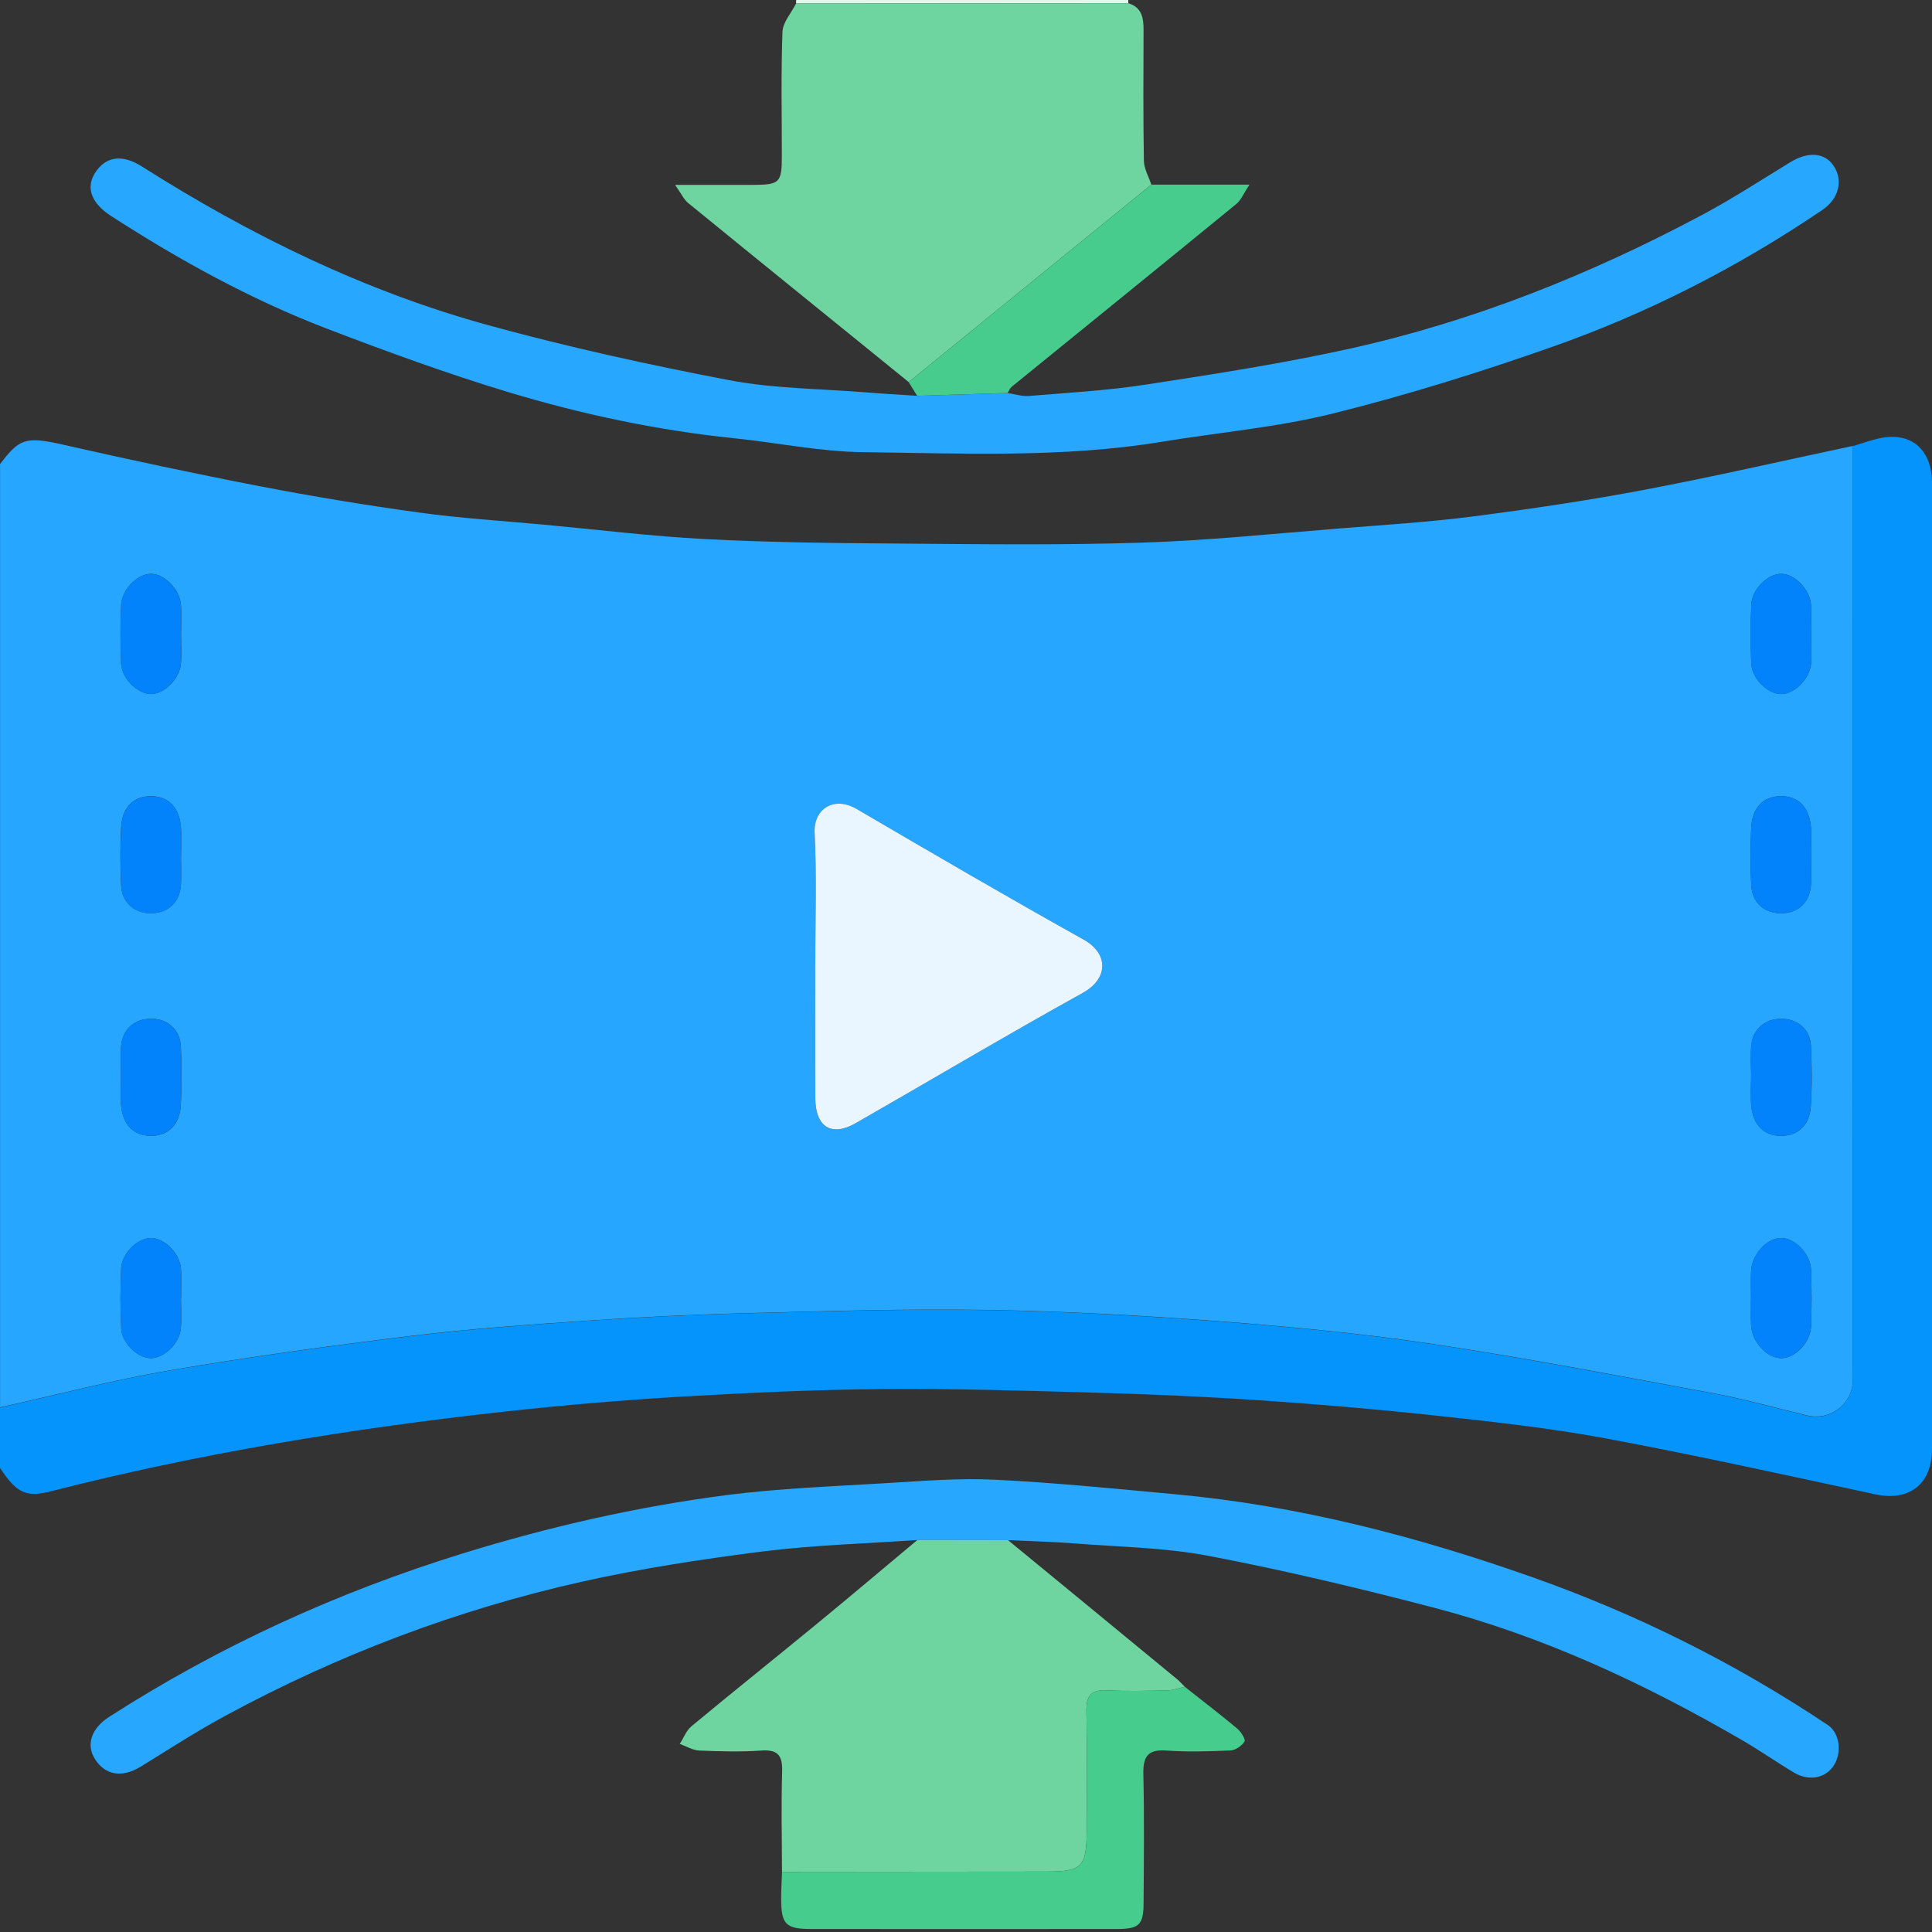 <svg width="40" height="40" viewBox="0 0 40 40" fill="none" xmlns="http://www.w3.org/2000/svg">
<rect x="0" y="0" width="40" height="40" fill="#333333" stroke="none"/>
<path d="M0 9.609C0.402 9.088 0.514 9.026 1.312 9.208C2.667 9.515 4.027 9.806 5.391 10.069C6.482 10.279 7.58 10.461 8.682 10.612C9.534 10.73 10.396 10.783 11.254 10.862C12.369 10.965 13.482 11.103 14.599 11.161C15.895 11.229 17.193 11.244 18.489 11.253C20.195 11.266 21.901 11.29 23.604 11.236C24.981 11.194 26.356 11.05 27.73 10.941C28.654 10.868 29.581 10.81 30.499 10.692C31.681 10.539 32.862 10.364 34.033 10.143C35.482 9.869 36.92 9.538 38.362 9.232C38.362 15.582 38.362 21.932 38.361 28.282C38.361 28.399 38.369 28.517 38.358 28.634C38.318 29.095 37.876 29.413 37.423 29.306C36.781 29.155 36.146 28.971 35.498 28.851C33.555 28.492 31.614 28.117 29.661 27.825C28.194 27.605 26.712 27.466 25.232 27.354C23.631 27.233 22.024 27.145 20.42 27.12C18.745 27.093 17.069 27.146 15.394 27.189C14.306 27.217 13.219 27.27 12.133 27.344C10.921 27.427 9.707 27.512 8.503 27.659C6.837 27.862 5.174 28.089 3.52 28.37C2.338 28.571 1.173 28.878 0.001 29.137C0.001 22.627 0.001 16.116 0.001 9.606L0 9.609ZM16.879 19.969C16.879 20.893 16.875 21.816 16.88 22.739C16.883 23.335 17.215 23.542 17.715 23.256C19.281 22.357 20.834 21.434 22.415 20.56C22.954 20.261 22.956 19.743 22.432 19.451C20.854 18.573 19.294 17.66 17.734 16.749C17.264 16.475 16.842 16.751 16.866 17.24C16.91 18.148 16.879 19.06 16.879 19.97V19.969ZM3.748 17.744C3.748 17.536 3.762 17.328 3.745 17.121C3.711 16.718 3.492 16.495 3.146 16.484C2.781 16.474 2.532 16.702 2.508 17.12C2.485 17.522 2.489 17.926 2.507 18.327C2.523 18.677 2.772 18.902 3.105 18.908C3.466 18.913 3.718 18.693 3.745 18.328C3.759 18.134 3.747 17.939 3.747 17.744H3.748ZM37.499 17.716C37.499 17.534 37.508 17.352 37.497 17.17C37.472 16.724 37.244 16.48 36.867 16.484C36.505 16.488 36.275 16.721 36.256 17.148C36.239 17.537 36.239 17.928 36.256 18.317C36.272 18.686 36.525 18.91 36.883 18.908C37.237 18.906 37.475 18.675 37.496 18.3C37.507 18.106 37.498 17.911 37.498 17.716H37.499ZM2.504 22.257C2.504 22.465 2.489 22.673 2.507 22.88C2.54 23.283 2.76 23.506 3.107 23.516C3.471 23.526 3.721 23.296 3.744 22.879C3.766 22.477 3.763 22.073 3.745 21.672C3.729 21.322 3.479 21.097 3.145 21.092C2.784 21.087 2.533 21.307 2.506 21.672C2.491 21.867 2.504 22.062 2.504 22.257ZM36.255 22.272C36.255 22.479 36.239 22.689 36.258 22.895C36.296 23.296 36.521 23.514 36.872 23.516C37.223 23.518 37.466 23.303 37.491 22.904C37.518 22.49 37.514 22.072 37.494 21.658C37.477 21.312 37.22 21.094 36.881 21.093C36.541 21.092 36.289 21.307 36.258 21.648C36.239 21.855 36.255 22.064 36.256 22.272H36.255ZM3.749 13.156C3.749 12.948 3.76 12.739 3.747 12.532C3.725 12.204 3.409 11.882 3.128 11.88C2.846 11.88 2.522 12.201 2.508 12.529C2.491 12.931 2.489 13.335 2.508 13.737C2.524 14.063 2.865 14.381 3.145 14.369C3.413 14.356 3.72 14.046 3.746 13.739C3.763 13.545 3.749 13.349 3.749 13.155V13.156ZM37.499 13.159C37.499 12.951 37.51 12.743 37.497 12.535C37.476 12.207 37.163 11.884 36.881 11.88C36.601 11.877 36.272 12.198 36.258 12.525C36.242 12.928 36.241 13.332 36.258 13.734C36.273 14.061 36.611 14.379 36.891 14.37C37.159 14.36 37.469 14.05 37.495 13.745C37.512 13.55 37.498 13.354 37.499 13.16V13.159ZM3.747 26.886C3.747 26.886 3.748 26.886 3.749 26.886C3.749 26.678 3.763 26.468 3.746 26.262C3.719 25.936 3.387 25.618 3.107 25.631C2.839 25.644 2.522 25.954 2.508 26.261C2.49 26.676 2.488 27.093 2.51 27.509C2.527 27.817 2.858 28.12 3.125 28.12C3.393 28.12 3.713 27.818 3.743 27.51C3.763 27.303 3.747 27.095 3.747 26.886ZM36.253 26.856C36.253 27.051 36.245 27.246 36.255 27.441C36.274 27.791 36.592 28.127 36.887 28.12C37.169 28.114 37.484 27.791 37.496 27.461C37.511 27.072 37.511 26.68 37.496 26.291C37.484 25.962 37.169 25.639 36.887 25.631C36.592 25.624 36.274 25.961 36.255 26.31C36.246 26.491 36.253 26.674 36.253 26.856Z" fill="#26A6FE"/>
<path d="M0 29.142C1.173 28.882 2.337 28.575 3.519 28.374C5.173 28.094 6.837 27.866 8.502 27.664C9.708 27.516 10.92 27.432 12.132 27.348C13.217 27.274 14.305 27.22 15.393 27.193C17.068 27.15 18.744 27.097 20.419 27.124C22.024 27.149 23.63 27.239 25.23 27.359C26.71 27.471 28.193 27.609 29.66 27.83C31.613 28.123 33.554 28.497 35.496 28.855C36.145 28.976 36.78 29.159 37.422 29.311C37.875 29.417 38.316 29.099 38.357 28.638C38.368 28.523 38.36 28.405 38.36 28.287C38.36 21.937 38.36 15.586 38.361 9.236C38.531 9.185 38.699 9.125 38.871 9.084C39.547 8.919 40 9.288 40 10.003C40 13.752 40 17.502 40 21.251C40 24.167 40 27.083 40 29.999C40 30.728 39.529 31.089 38.829 30.939C36.963 30.539 35.099 30.125 33.222 29.776C32.054 29.56 30.869 29.433 29.686 29.304C28.486 29.174 27.281 29.073 26.077 28.991C24.942 28.915 23.806 28.866 22.67 28.834C21.204 28.792 19.738 28.747 18.271 28.759C16.888 28.771 15.505 28.834 14.124 28.915C12.893 28.988 11.662 29.091 10.437 29.227C7.278 29.575 4.145 30.086 1.061 30.874C0.543 31.007 0.348 30.918 0 30.392C0 29.975 0 29.559 0 29.142Z" fill="#0593FC"/>
<path d="M23.359 0C23.359 0.022 23.36 0.044 23.362 0.067C21.069 0.069 18.776 0.07 16.482 0.072C16.484 0.048 16.484 0.024 16.484 0H23.359Z" fill="#E2F7EC"/>
<path d="M16.482 0.072C18.775 0.07 21.068 0.069 23.362 0.067C23.64 0.153 23.677 0.37 23.676 0.62C23.673 1.524 23.667 2.426 23.683 3.329C23.686 3.494 23.783 3.658 23.837 3.822C22.162 5.185 20.488 6.547 18.813 7.91C17.29 6.674 15.765 5.441 14.245 4.201C14.158 4.129 14.107 4.012 13.977 3.828C14.584 3.828 15.084 3.829 15.585 3.828C16.144 3.826 16.187 3.783 16.187 3.234C16.187 2.376 16.169 1.517 16.2 0.659C16.208 0.46 16.384 0.267 16.482 0.072Z" fill="#6ED5A1"/>
<path d="M18.994 31.884C17.927 31.959 16.854 31.988 15.793 32.121C14.538 32.28 13.28 32.472 12.045 32.748C9.462 33.327 7.001 34.259 4.672 35.52C4.072 35.844 3.497 36.216 2.916 36.575C2.533 36.81 2.184 36.761 1.967 36.422C1.774 36.121 1.894 35.779 2.263 35.544C4.547 34.077 6.993 32.962 9.585 32.161C11.368 31.61 13.183 31.195 15.031 30.956C16.129 30.814 17.24 30.774 18.347 30.707C19.097 30.662 19.851 30.599 20.599 30.636C21.845 30.697 23.089 30.822 24.332 30.937C26.88 31.171 29.339 31.809 31.742 32.66C33.9 33.424 35.937 34.44 37.843 35.715C38.087 35.877 38.14 36.275 37.97 36.547C37.803 36.814 37.456 36.886 37.144 36.7C36.78 36.483 36.432 36.239 36.065 36.026C34.048 34.855 31.945 33.874 29.682 33.284C28.141 32.882 26.589 32.511 25.026 32.213C24.121 32.04 23.185 32.029 22.261 31.956C21.799 31.92 21.334 31.909 20.871 31.887C20.246 31.886 19.621 31.885 18.995 31.884H18.994Z" fill="#27A7FE"/>
<path d="M20.86 8.136C21.01 8.159 21.161 8.211 21.307 8.198C22.115 8.131 22.928 8.086 23.729 7.962C25.145 7.744 26.564 7.525 27.962 7.215C30.517 6.648 32.931 5.68 35.238 4.451C35.862 4.118 36.458 3.73 37.062 3.361C37.431 3.134 37.772 3.154 37.961 3.429C38.167 3.732 38.073 4.114 37.73 4.347C35.99 5.526 34.13 6.479 32.152 7.176C30.659 7.702 29.141 8.177 27.606 8.559C26.442 8.849 25.232 8.953 24.044 9.148C21.995 9.484 19.93 9.386 17.871 9.362C16.978 9.351 16.088 9.165 15.194 9.073C13.6 8.908 12.035 8.576 10.506 8.113C9.238 7.729 7.989 7.272 6.751 6.798C5.183 6.195 3.718 5.386 2.306 4.476C1.907 4.22 1.767 3.9 1.964 3.586C2.187 3.232 2.531 3.188 2.94 3.448C5.189 4.875 7.567 6.038 10.139 6.741C11.774 7.189 13.437 7.554 15.102 7.872C16.02 8.046 16.972 8.047 17.908 8.122C18.268 8.151 18.628 8.171 18.988 8.195C19.612 8.175 20.236 8.156 20.86 8.137V8.136Z" fill="#27A7FE"/>
<path d="M18.994 31.884C19.619 31.884 20.245 31.886 20.87 31.887C22.036 32.845 23.203 33.803 24.367 34.763C24.426 34.811 24.476 34.869 24.53 34.923C24.408 34.95 24.287 34.995 24.165 34.998C23.748 35.007 23.331 35.017 22.916 34.996C22.585 34.98 22.487 35.113 22.493 35.431C22.51 36.251 22.498 37.071 22.498 37.891C22.498 38.654 22.405 38.749 21.658 38.75C19.836 38.751 18.012 38.753 16.19 38.755C16.189 38.066 16.172 37.377 16.193 36.689C16.203 36.358 16.12 36.218 15.762 36.243C15.335 36.273 14.905 36.261 14.477 36.243C14.341 36.237 14.208 36.154 14.074 36.106C14.154 35.983 14.208 35.83 14.314 35.742C15.184 35.02 16.066 34.316 16.938 33.599C17.628 33.032 18.309 32.455 18.994 31.883V31.884Z" fill="#6ED5A1"/>
<path d="M16.191 38.755C18.013 38.753 19.837 38.752 21.659 38.75C22.405 38.75 22.499 38.654 22.499 37.891C22.499 37.071 22.51 36.25 22.494 35.431C22.488 35.114 22.586 34.98 22.917 34.997C23.332 35.017 23.75 35.007 24.166 34.998C24.288 34.995 24.41 34.95 24.531 34.924C24.894 35.211 25.262 35.493 25.617 35.79C25.694 35.855 25.793 36.012 25.766 36.056C25.712 36.146 25.58 36.236 25.476 36.241C25.034 36.261 24.59 36.275 24.15 36.243C23.756 36.214 23.664 36.375 23.672 36.737C23.693 37.622 23.682 38.507 23.677 39.392C23.675 39.851 23.59 39.937 23.123 39.938C21.016 39.94 18.908 39.94 16.8 39.938C16.264 39.938 16.172 39.842 16.173 39.3C16.173 39.118 16.185 38.937 16.191 38.755Z" fill="#46CC8D"/>
<path d="M20.861 8.136C20.236 8.156 19.612 8.174 18.988 8.194C18.93 8.1 18.871 8.005 18.813 7.911C20.488 6.548 22.162 5.186 23.837 3.823C24.473 3.823 25.11 3.823 25.87 3.823C25.745 4.009 25.694 4.144 25.598 4.222C24.051 5.488 22.498 6.746 20.947 8.007C20.909 8.039 20.889 8.093 20.861 8.136Z" fill="#47CC8E"/>
<path d="M16.879 19.969C16.879 19.059 16.91 18.147 16.866 17.239C16.842 16.75 17.264 16.474 17.734 16.748C19.294 17.66 20.854 18.572 22.432 19.451C22.956 19.743 22.953 20.261 22.415 20.559C20.835 21.434 19.282 22.357 17.715 23.255C17.215 23.541 16.883 23.334 16.88 22.738C16.875 21.814 16.879 20.892 16.879 19.968V19.969Z" fill="#E9F6FF"/>
<path d="M3.748 17.745C3.748 17.94 3.76 18.136 3.746 18.33C3.719 18.694 3.466 18.914 3.106 18.909C2.772 18.904 2.523 18.679 2.508 18.329C2.49 17.927 2.487 17.523 2.509 17.121C2.532 16.705 2.783 16.475 3.147 16.485C3.494 16.496 3.712 16.719 3.746 17.122C3.763 17.329 3.749 17.538 3.749 17.745H3.748Z" fill="#0283FC"/>
<path d="M37.498 17.717C37.498 17.912 37.508 18.107 37.496 18.302C37.475 18.676 37.237 18.907 36.883 18.909C36.525 18.911 36.272 18.689 36.256 18.318C36.239 17.929 36.239 17.538 36.256 17.149C36.275 16.723 36.505 16.49 36.867 16.485C37.244 16.481 37.472 16.726 37.497 17.171C37.508 17.353 37.499 17.534 37.498 17.717Z" fill="#0283FC"/>
<path d="M2.502 22.257C2.502 22.062 2.49 21.867 2.504 21.672C2.531 21.308 2.783 21.087 3.143 21.092C3.477 21.097 3.727 21.322 3.743 21.671C3.76 22.073 3.764 22.477 3.742 22.879C3.719 23.295 3.469 23.525 3.105 23.516C2.757 23.506 2.538 23.283 2.505 22.88C2.488 22.673 2.502 22.465 2.502 22.257Z" fill="#0283FC"/>
<path d="M36.253 22.272C36.253 22.064 36.237 21.854 36.256 21.649C36.288 21.306 36.54 21.093 36.879 21.093C37.218 21.095 37.476 21.313 37.492 21.658C37.512 22.073 37.516 22.491 37.489 22.904C37.463 23.303 37.221 23.519 36.87 23.516C36.519 23.514 36.295 23.296 36.256 22.895C36.236 22.689 36.253 22.48 36.252 22.272H36.253Z" fill="#0283FC"/>
<path d="M3.747 13.156C3.747 13.351 3.76 13.547 3.744 13.74C3.718 14.047 3.411 14.357 3.143 14.37C2.864 14.382 2.522 14.064 2.506 13.738C2.486 13.336 2.489 12.932 2.506 12.53C2.519 12.202 2.844 11.881 3.126 11.882C3.407 11.882 3.723 12.205 3.745 12.533C3.758 12.739 3.747 12.949 3.747 13.157V13.156Z" fill="#0283FC"/>
<path d="M37.497 13.16C37.497 13.355 37.511 13.552 37.494 13.745C37.468 14.052 37.158 14.361 36.89 14.37C36.61 14.38 36.272 14.061 36.257 13.734C36.239 13.332 36.239 12.928 36.257 12.526C36.271 12.198 36.6 11.877 36.88 11.881C37.162 11.884 37.474 12.207 37.496 12.535C37.51 12.743 37.498 12.951 37.498 13.159L37.497 13.16Z" fill="#0283FC"/>
<path d="M3.746 26.886C3.746 27.093 3.762 27.303 3.742 27.51C3.712 27.818 3.392 28.12 3.124 28.12C2.856 28.12 2.525 27.817 2.509 27.509C2.487 27.093 2.489 26.676 2.507 26.261C2.521 25.954 2.837 25.644 3.106 25.631C3.385 25.619 3.718 25.936 3.745 26.262C3.762 26.468 3.748 26.677 3.748 26.886C3.748 26.886 3.747 26.886 3.746 26.886Z" fill="#0283FC"/>
<path d="M36.252 26.855C36.252 26.674 36.244 26.491 36.254 26.31C36.273 25.96 36.591 25.624 36.886 25.631C37.168 25.637 37.483 25.961 37.495 26.291C37.51 26.68 37.51 27.072 37.495 27.461C37.483 27.79 37.167 28.113 36.886 28.12C36.591 28.128 36.273 27.791 36.254 27.441C36.244 27.247 36.252 27.051 36.252 26.855Z" fill="#0283FC"/>
</svg>

